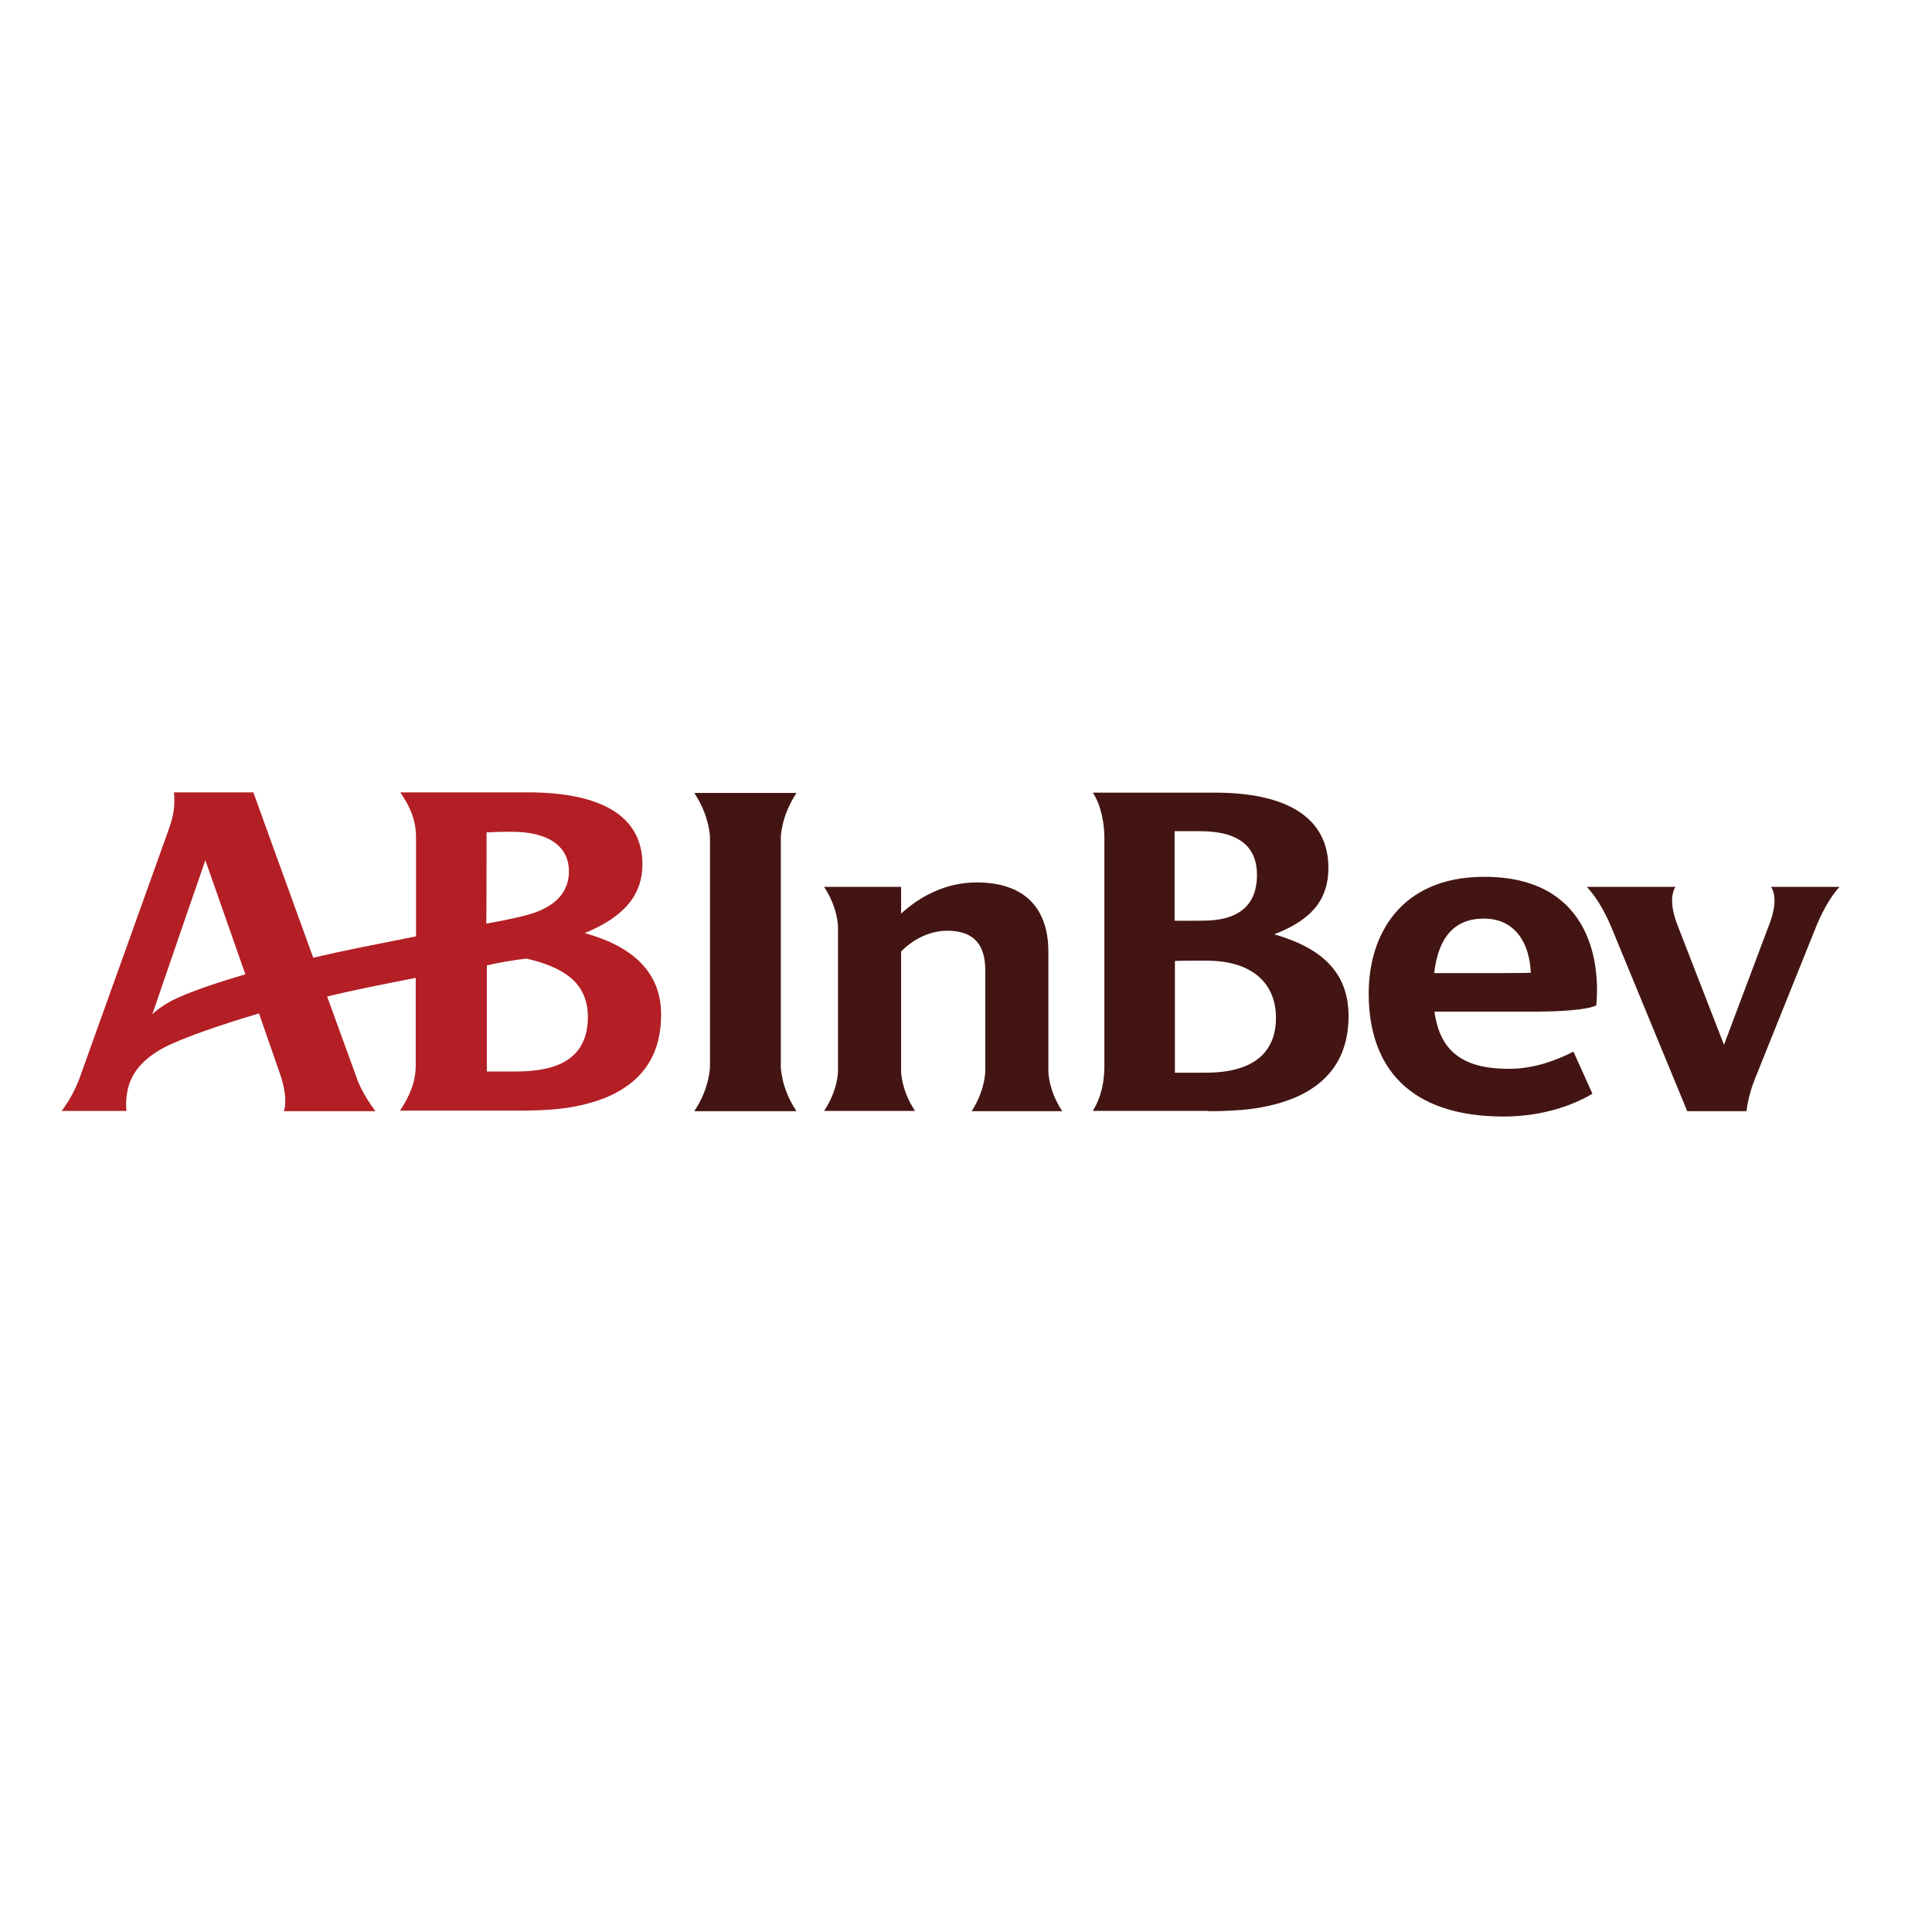 <?xml version="1.0" encoding="utf-8"?>
<!-- Generator: Adobe Illustrator 19.2.1, SVG Export Plug-In . SVG Version: 6.00 Build 0)  -->
<svg version="1.1" id="layer" xmlns="http://www.w3.org/2000/svg" xmlns:xlink="http://www.w3.org/1999/xlink" x="0px" y="0px"
	 viewBox="0 0 652 652" style="enable-background:new 0 0 652 652;" xml:space="preserve">
<style type="text/css">
	.st0{fill:#B31F24;}
	.st1{fill:#431512;}
</style>
<g>
	<path class="st0" d="M197.3,314.9c14.2-5.8,19.5-13.6,19.5-23.2c0-16.8-14.7-24.3-38.7-24.3h-43c2.7,4.1,5.3,8.5,5.3,15.2V316
		c-12.6,2.5-24,4.7-34.7,7.2c-9.6-26.4-20.2-55.8-20.2-55.8H58.7c0.4,3.7,0.1,7.6-1.9,12.9l-29.9,83.4c0,0-2,5.9-6.1,11.2h21.9
		c-0.4-2.9,0.1-6.7,0.9-9c2.2-6.6,8.2-10.9,14.5-13.7c8.2-3.7,22.5-8.2,29.3-10.2l7.1,20.4c0,0,2.9,7.7,1.3,12.6h30.9
		c-4.7-6.3-6.3-11-6.3-11.2c-0.7-2-4.8-13.2-10-27.5c9.4-2.3,19.3-4.2,29.9-6.3v29.6c0,5.7-2.3,10.7-5.3,15.2h40.9
		c6.7,0,12.6-0.4,17.1-1.2c17.5-3.1,30.1-12,30.1-31.1C223.2,328.1,213.4,319.3,197.3,314.9 M59.2,337.1c-2.6,1.2-5.9,3.3-7.8,5.2
		c5.9-17.2,14-40.8,17.9-52l13.5,38.5C76,330.8,65.5,334.1,59.2,337.1z M164.2,280.9c4.2-0.2,5.8-0.2,8.5-0.2
		c13.2,0,19.3,5.5,19.3,13.3c0,7.4-4.9,12-13.1,14.5c-3.4,1-9.1,2.2-14.8,3.2C164.2,311.6,164.2,280.9,164.2,280.9z M174.2,361.6
		h-9.9v-35.8c3.7-0.9,9.6-1.9,13.4-2.3c11.9,2.8,20.7,7.7,20.7,19.8C198.3,357.4,188,361.6,174.2,361.6"/>
	<g>
		<path class="st1" d="M234.3,375c5.3-7.9,5.3-15.1,5.3-15.2v-77c0-0.1,0-7.2-5.3-15.2h34.5c-5.3,8-5.3,15.1-5.3,15.2v77
			c0,0.1,0,7.3,5.3,15.2H234.3z"/>
		<path class="st1" d="M620.8,299.3h-23.1c2,3.2,1.2,8.3-0.9,13.4l-15,39.9l-15.5-39.9c-2.1-5.2-2.8-10.2-0.9-13.4h-29.9
			c4.1,4.4,6.7,9.9,8.2,13.4l25.7,62.3h20c0,0,0.5-5.1,2.8-10.8l0,0l20.7-51.5C614.3,309.2,617.3,303,620.8,299.3"/>
		<path class="st1" d="M538.7,339.3c1.5-15.8-2.9-43.4-37.8-43.4c-28.5,0-39,19.9-39,39.3c0,24.7,13.4,41.6,45.6,41.6
			c13.1,0,23.6-3.9,29.9-7.7l-6.4-14.2c-6.1,3.1-13.5,5.8-21.8,5.8c-14.4,0-23.2-5-25.1-19.3h31
			C526.4,341.5,535.7,340.8,538.7,339.3 M484,328.4c1.4-12.2,6.9-18.4,16.8-18.4c10.3,0,15.4,8,15.8,18.3c0,0-4.5,0.1-10.4,0.1H484z
			"/>
		<path class="st1" d="M327.9,375h30.6c-4.7-7-4.7-13.4-4.7-13.4v-40.4c0-14.5-7.8-23.4-24.2-23.4c-10.5,0-19.1,4.7-25.5,10.5v-9
			h-26c4.7,7.1,4.7,13.4,4.7,13.4v48.8c0,0.1,0,6.4-4.7,13.4h30.7c-4.7-7-4.7-13.4-4.7-13.4v-40.4c3.9-4,9.5-7,15.6-7
			c9.4,0,12.8,5.2,12.8,13.3v34C332.5,361.6,332.5,367.9,327.9,375"/>
		<path class="st1" d="M407.2,324.2c15.1,0,23.4,7.4,23.4,19.3c0,10.7-6.4,18.5-23.7,18.5h-10.4v-37.7
			C396.5,324.2,407.2,324.2,407.2,324.2z M404.9,280.5c13.2,0,19.3,5.2,19.3,14.8c0,9.6-5.5,15.4-18.2,15.4c-2.5,0-6.9,0.1-9.6,0
			v-30.2H404.9z M407.7,375c6.7,0,12.9-0.4,17.4-1.2c17.2-3,30-11.8,30-30.9c0-15.3-9.8-23.2-25.1-27.6
			c13.7-5.2,18.3-12.7,18.3-22.4c0-16.8-13.7-25.4-38.3-25.4h-41.2c2.9,4.4,3.9,10.7,3.9,15.2v77c0,5-0.9,10.3-3.9,15.2H407.7z"/>
	</g>
</g>
</svg>
